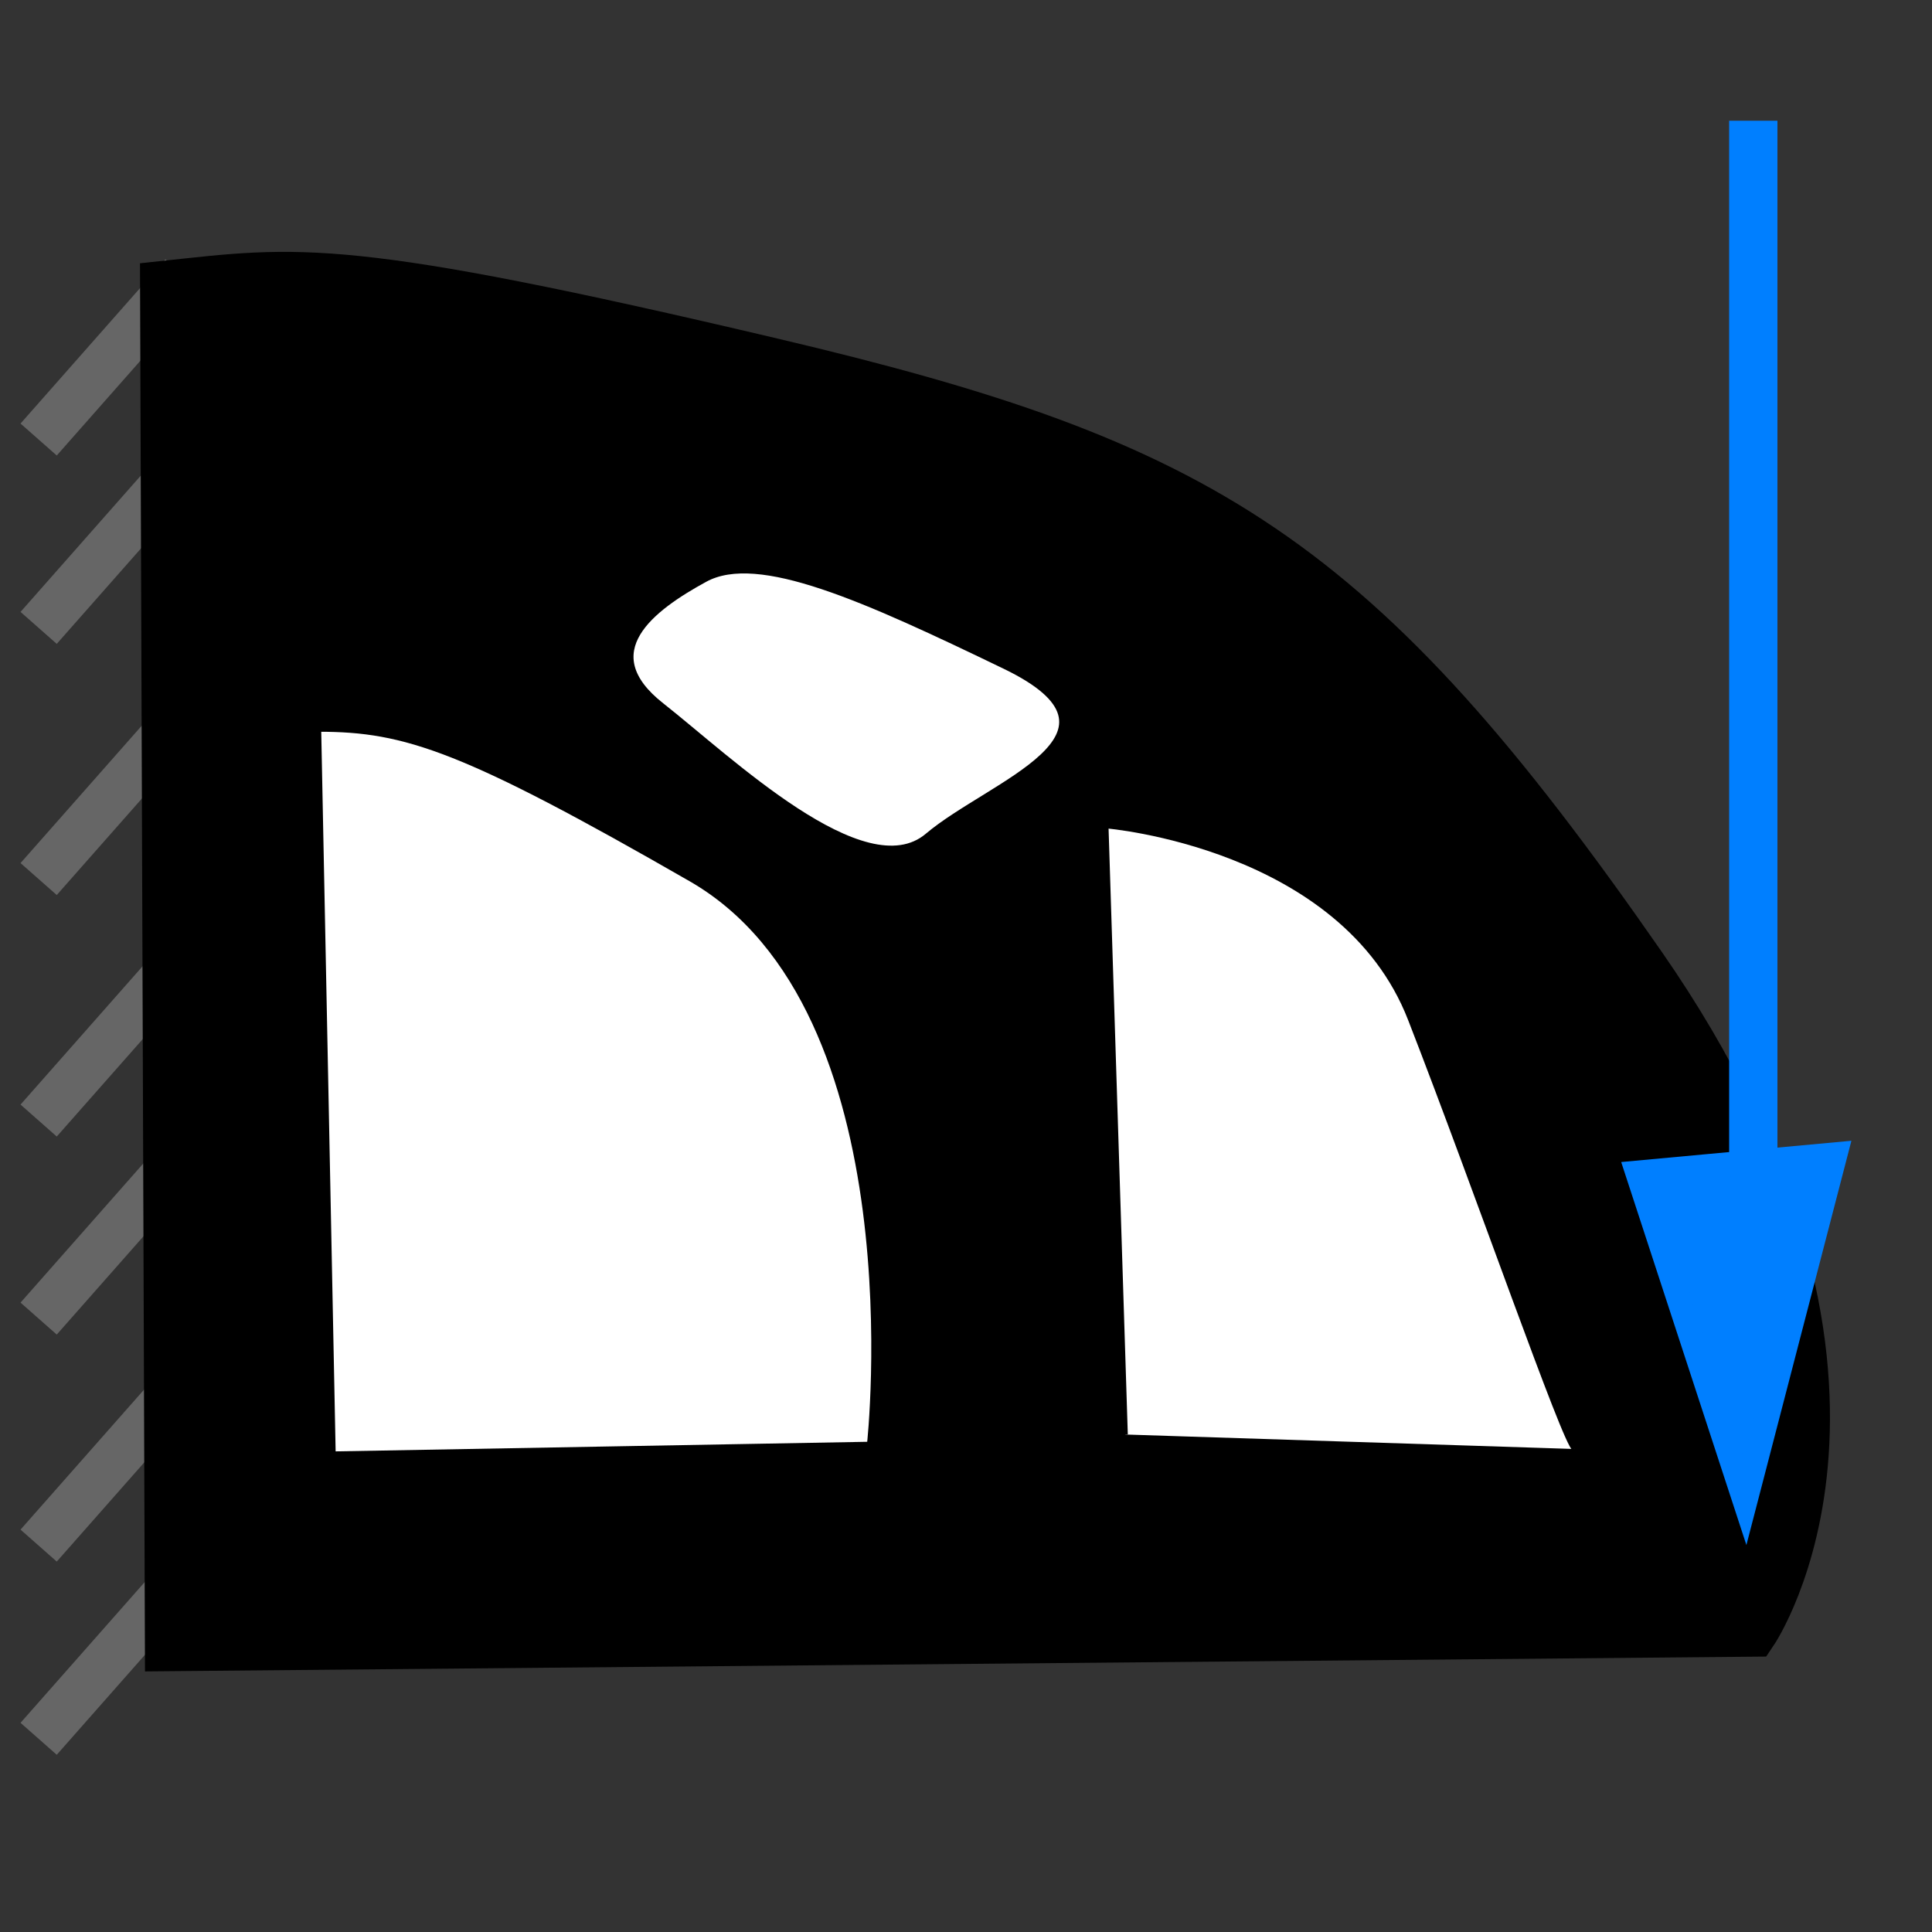 <svg width="400" height="400" xmlns="http://www.w3.org/2000/svg">

 <rect width="100%" height="100%" fill="#333333" stroke="none"/>

 <g>
  <title>Layer 1</title>
  <g id="svg_20">
   <line id="svg_12" y2="91" x2="8" y1="57" x1="38" stroke-width="10" stroke="#666666" fill="none"/>
   <line id="svg_14" y2="130" x2="8" y1="96" x1="38" stroke-width="10" stroke="#666666" fill="none"/>
   <line id="svg_15" y2="182" x2="8" y1="148" x1="38" stroke-width="10" stroke="#666666" fill="none"/>
   <line id="svg_16" y2="232" x2="8" y1="198" x1="38" stroke-width="10" stroke="#666666" fill="none"/>
   <line id="svg_17" y2="273" x2="8" y1="239" x1="38" stroke-width="10" stroke="#666666" fill="none"/>
   <line id="svg_18" y2="320" x2="8" y1="286" x1="38" stroke-width="10" stroke="#666666" fill="none"/>
   <line id="svg_19" y2="360" x2="8" y1="326" x1="38" stroke-width="10" stroke="#666666" fill="none"/>
  </g>
  <path stroke-width="10" id="svg_5" d="m34,59l1,282l328,-3c0,0 36,-53 -23,-138c-59,-85 -91,-104 -180,-125c-89,-21 -98,-19 -126,-16z" stroke="#000" fill="#000000"/>
  <path id="svg_6" d="m66,151l3,150l111,-2c0,0 10,-90 -37,-117c-47,-27 -59,-31 -77,-31z" stroke="#000" fill="#ffffff"/>
  <path id="svg_8" d="m233,297l-4,-126c0,0 49,4 63,40c14,36 32,88 34,89" opacity="NaN" stroke="#000" fill="#ffffff"/>
  <path id="svg_9" d="m137,146c14,11 42,38 55,27c13,-11 45,-21 16,-35c-29,-14 -51,-24 -62,-18c-11,6 -23,15 -9,26z" stroke="#000" fill="#ffffff"/>
  <path id="svg_21" d="m364,310" opacity="NaN" stroke-width="20" stroke="#007fff" fill="none"/>
  <g id="svg_23">
   <line stroke="#007fff" stroke-width="10" id="svg_11" y2="278" x2="363" y1="25" x1="363" fill="none"/>
   <path stroke="#007fff" id="svg_22" d="m361.298,311l18.702,-72l-41,3.789l22.298,68.211z" stroke-width="5" fill="#007fff"/>
  </g>
 </g>
</svg>